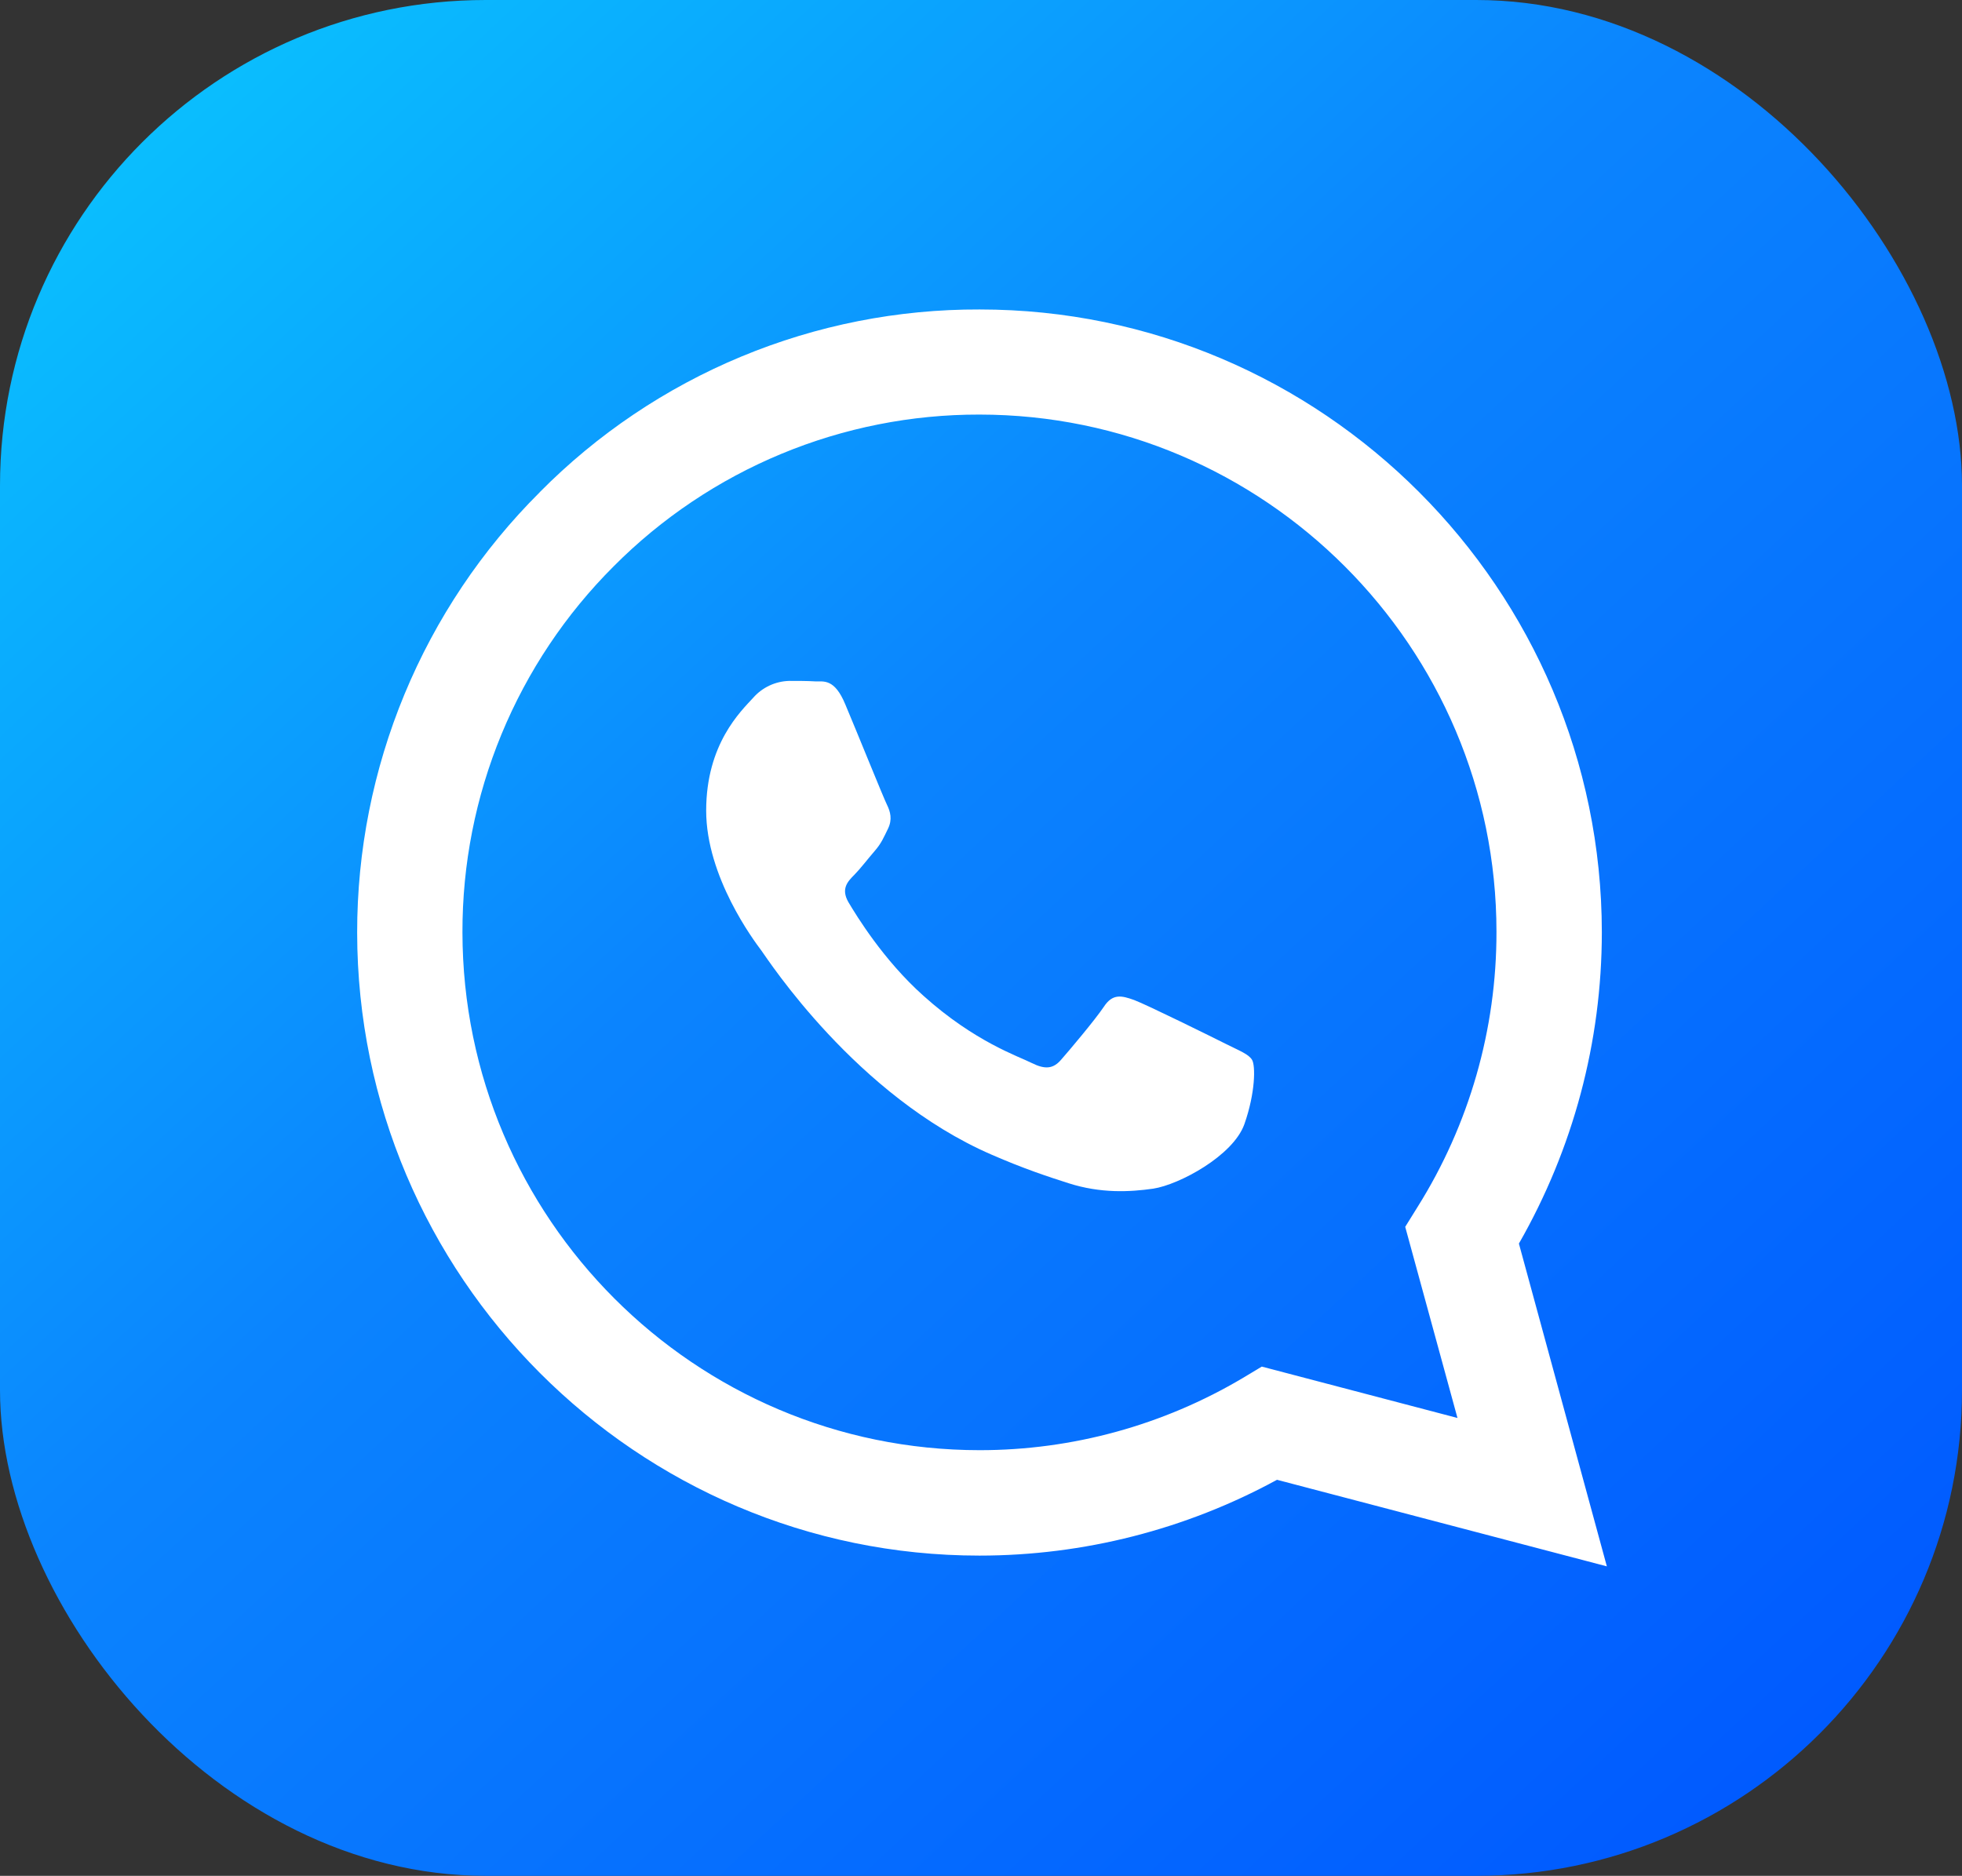 <svg width="412" height="394" viewBox="0 0 412 394" fill="none" xmlns="http://www.w3.org/2000/svg">
<rect x="0" y="0" width="412" height="394" fill="#333333" stroke="none"/>
<rect width="412" height="394" rx="102" fill="url(#paint0_linear_168_26)"/>
<path d="M113.339 103.38C125.424 91.164 139.816 81.48 155.676 74.891C171.536 68.302 188.547 64.94 205.718 65.001C277.667 65.001 336.303 123.708 336.369 195.779C336.369 218.863 330.339 241.319 318.955 261.202L337.424 329L268.16 310.817C248.999 321.26 227.533 326.734 205.718 326.74H205.652C133.686 326.74 75.066 268.033 75 195.895C74.984 178.703 78.364 161.677 84.947 145.799C91.53 129.921 101.184 115.504 113.355 103.38H113.339ZM205.718 304.597C225.175 304.603 244.276 299.359 261.01 289.417L264.964 287.041L306.054 297.832L295.081 257.687L297.652 253.546C308.529 236.226 314.281 216.174 314.243 195.713C314.243 135.885 265.524 87.078 205.652 87.078C191.388 87.052 177.261 89.854 164.083 95.323C150.906 100.791 138.94 108.817 128.875 118.939C118.775 129.021 110.768 141.007 105.316 154.203C99.865 167.4 97.076 181.547 97.11 195.829C97.176 255.872 145.895 304.597 205.718 304.597Z" fill="white"/>
<path d="M238.157 210.045C240.772 211.02 254.681 217.886 257.496 219.305C260.327 220.724 262.228 221.426 262.928 222.63C263.643 223.82 263.643 229.496 261.299 236.147C258.912 242.784 247.605 248.833 242.173 249.665C237.285 250.367 231.152 250.697 224.363 248.518C220.232 247.199 214.943 245.465 208.225 242.526C179.794 230.199 161.269 201.545 159.868 199.638L159.845 199.607C158.333 197.592 148.29 184.199 148.29 170.267C148.29 156.263 155.565 149.397 158.167 146.559C159.116 145.478 160.277 144.605 161.579 143.996C162.88 143.387 164.293 143.054 165.728 143.018C167.629 143.018 169.531 143.018 171.16 143.118C172.904 143.19 175.234 142.416 177.521 147.992C179.908 153.64 185.554 167.644 186.269 169.063C186.969 170.482 187.412 172.117 186.483 174.037C185.554 175.929 185.083 177.133 183.653 178.768C182.238 180.402 180.666 182.466 179.422 183.727C178.007 185.146 176.535 186.666 178.164 189.504C179.851 192.328 185.497 201.645 193.931 209.17C204.737 218.875 213.871 221.856 216.687 223.29C219.517 224.694 221.204 224.479 222.833 222.573C224.463 220.724 229.895 214.288 231.796 211.464C233.654 208.626 235.555 209.113 238.157 210.045Z" fill="white"/>
<defs>
<linearGradient id="paint0_linear_168_26" x1="380" y1="380" x2="40" y2="14" gradientUnits="userSpaceOnUse">
<stop stop-color="#0059FF"/>
<stop offset="0.583" stop-color="#0B84FE"/>
<stop offset="1" stop-color="#0ABFFE"/>
</linearGradient>
</defs>
</svg>
